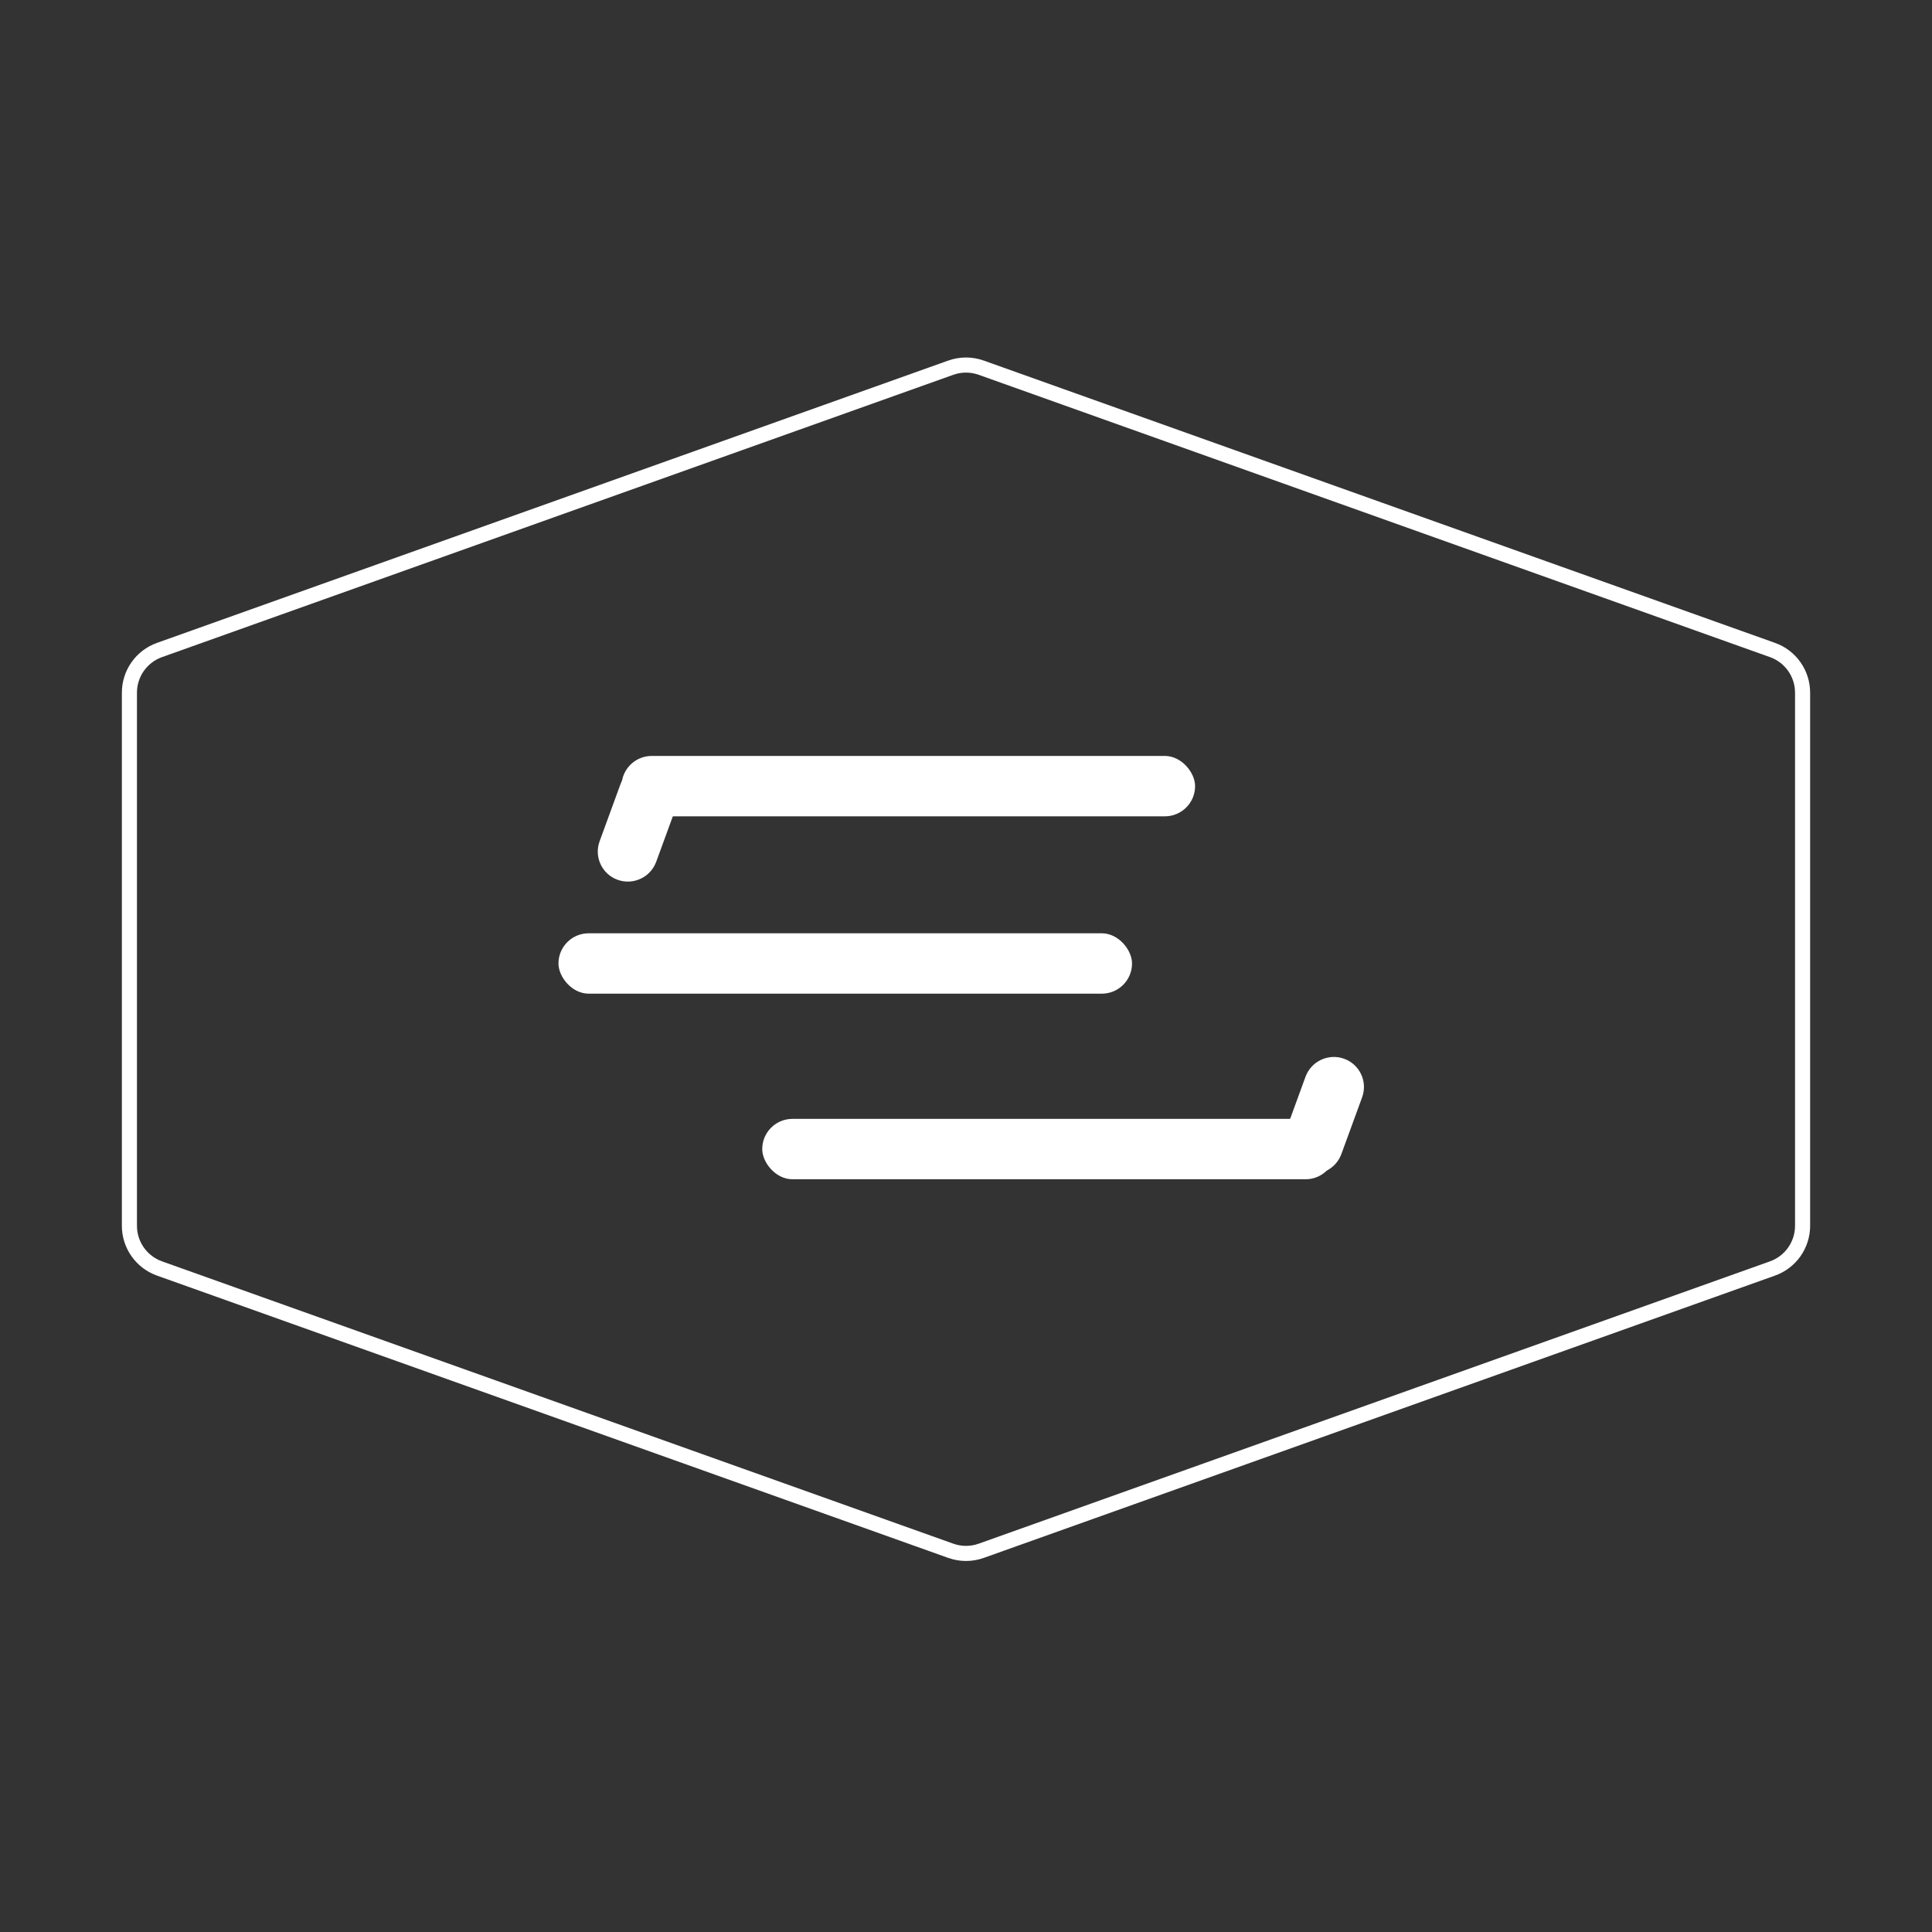 <svg xmlns="http://www.w3.org/2000/svg" viewBox="0 0 128 128">
  <rect x="0" y="0" width="128" height="128" fill="#333333" stroke="none"/>
  <g fill="none" fill-rule="evenodd">
    <path stroke="#FFFFFF" d="M65.008,24.36 L117.434,43.065 C118.628,43.491 119.426,44.623 119.426,45.891 L119.426,81.213 C119.426,82.481 118.628,83.613 117.434,84.039 L65.008,102.744 C64.356,102.977 63.644,102.977 62.992,102.744 L10.566,84.039 C9.372,83.613 8.574,82.481 8.574,81.213 L8.574,45.891 C8.574,44.623 9.372,43.491 10.566,43.065 L62.992,24.36 C63.644,24.127 64.356,24.127 65.008,24.36 Z"/>
    <g fill="#FFFFFF" transform="translate(37 50)">
      <g transform="translate(1.788 .083)">
        <rect width="38" height="4" x="2.39" rx="2"/>
        <path d="M1.494,2.456 L5.496,2.462 C6.598,2.463 7.492,3.356 7.495,4.459 C7.498,5.556 6.611,6.447 5.514,6.45 C5.511,6.45 5.508,6.45 5.506,6.45 L1.504,6.445 C0.402,6.443 -0.492,5.55 -0.495,4.447 C-0.498,3.35 0.389,2.459 1.486,2.456 C1.489,2.456 1.492,2.456 1.494,2.456 Z" transform="rotate(110 3.5 4.453)"/>
      </g>
      <rect width="38" height="4" y="11.833" rx="2"/>
      <g transform="translate(13.5 19)">
        <rect width="38" height="4" y="5.129" rx="2"/>
        <path d="M35.177,2.903 L39.18,2.909 C40.283,2.91 41.177,3.803 41.178,4.906 C41.18,6.004 40.291,6.896 39.193,6.898 C39.191,6.898 39.189,6.898 39.187,6.898 L35.183,6.893 C34.081,6.891 33.187,5.998 33.185,4.895 C33.183,3.797 34.072,2.905 35.171,2.903 C35.173,2.903 35.175,2.903 35.177,2.903 Z" transform="rotate(110 37.182 4.9)"/>
      </g>
    </g>
  </g>
</svg>